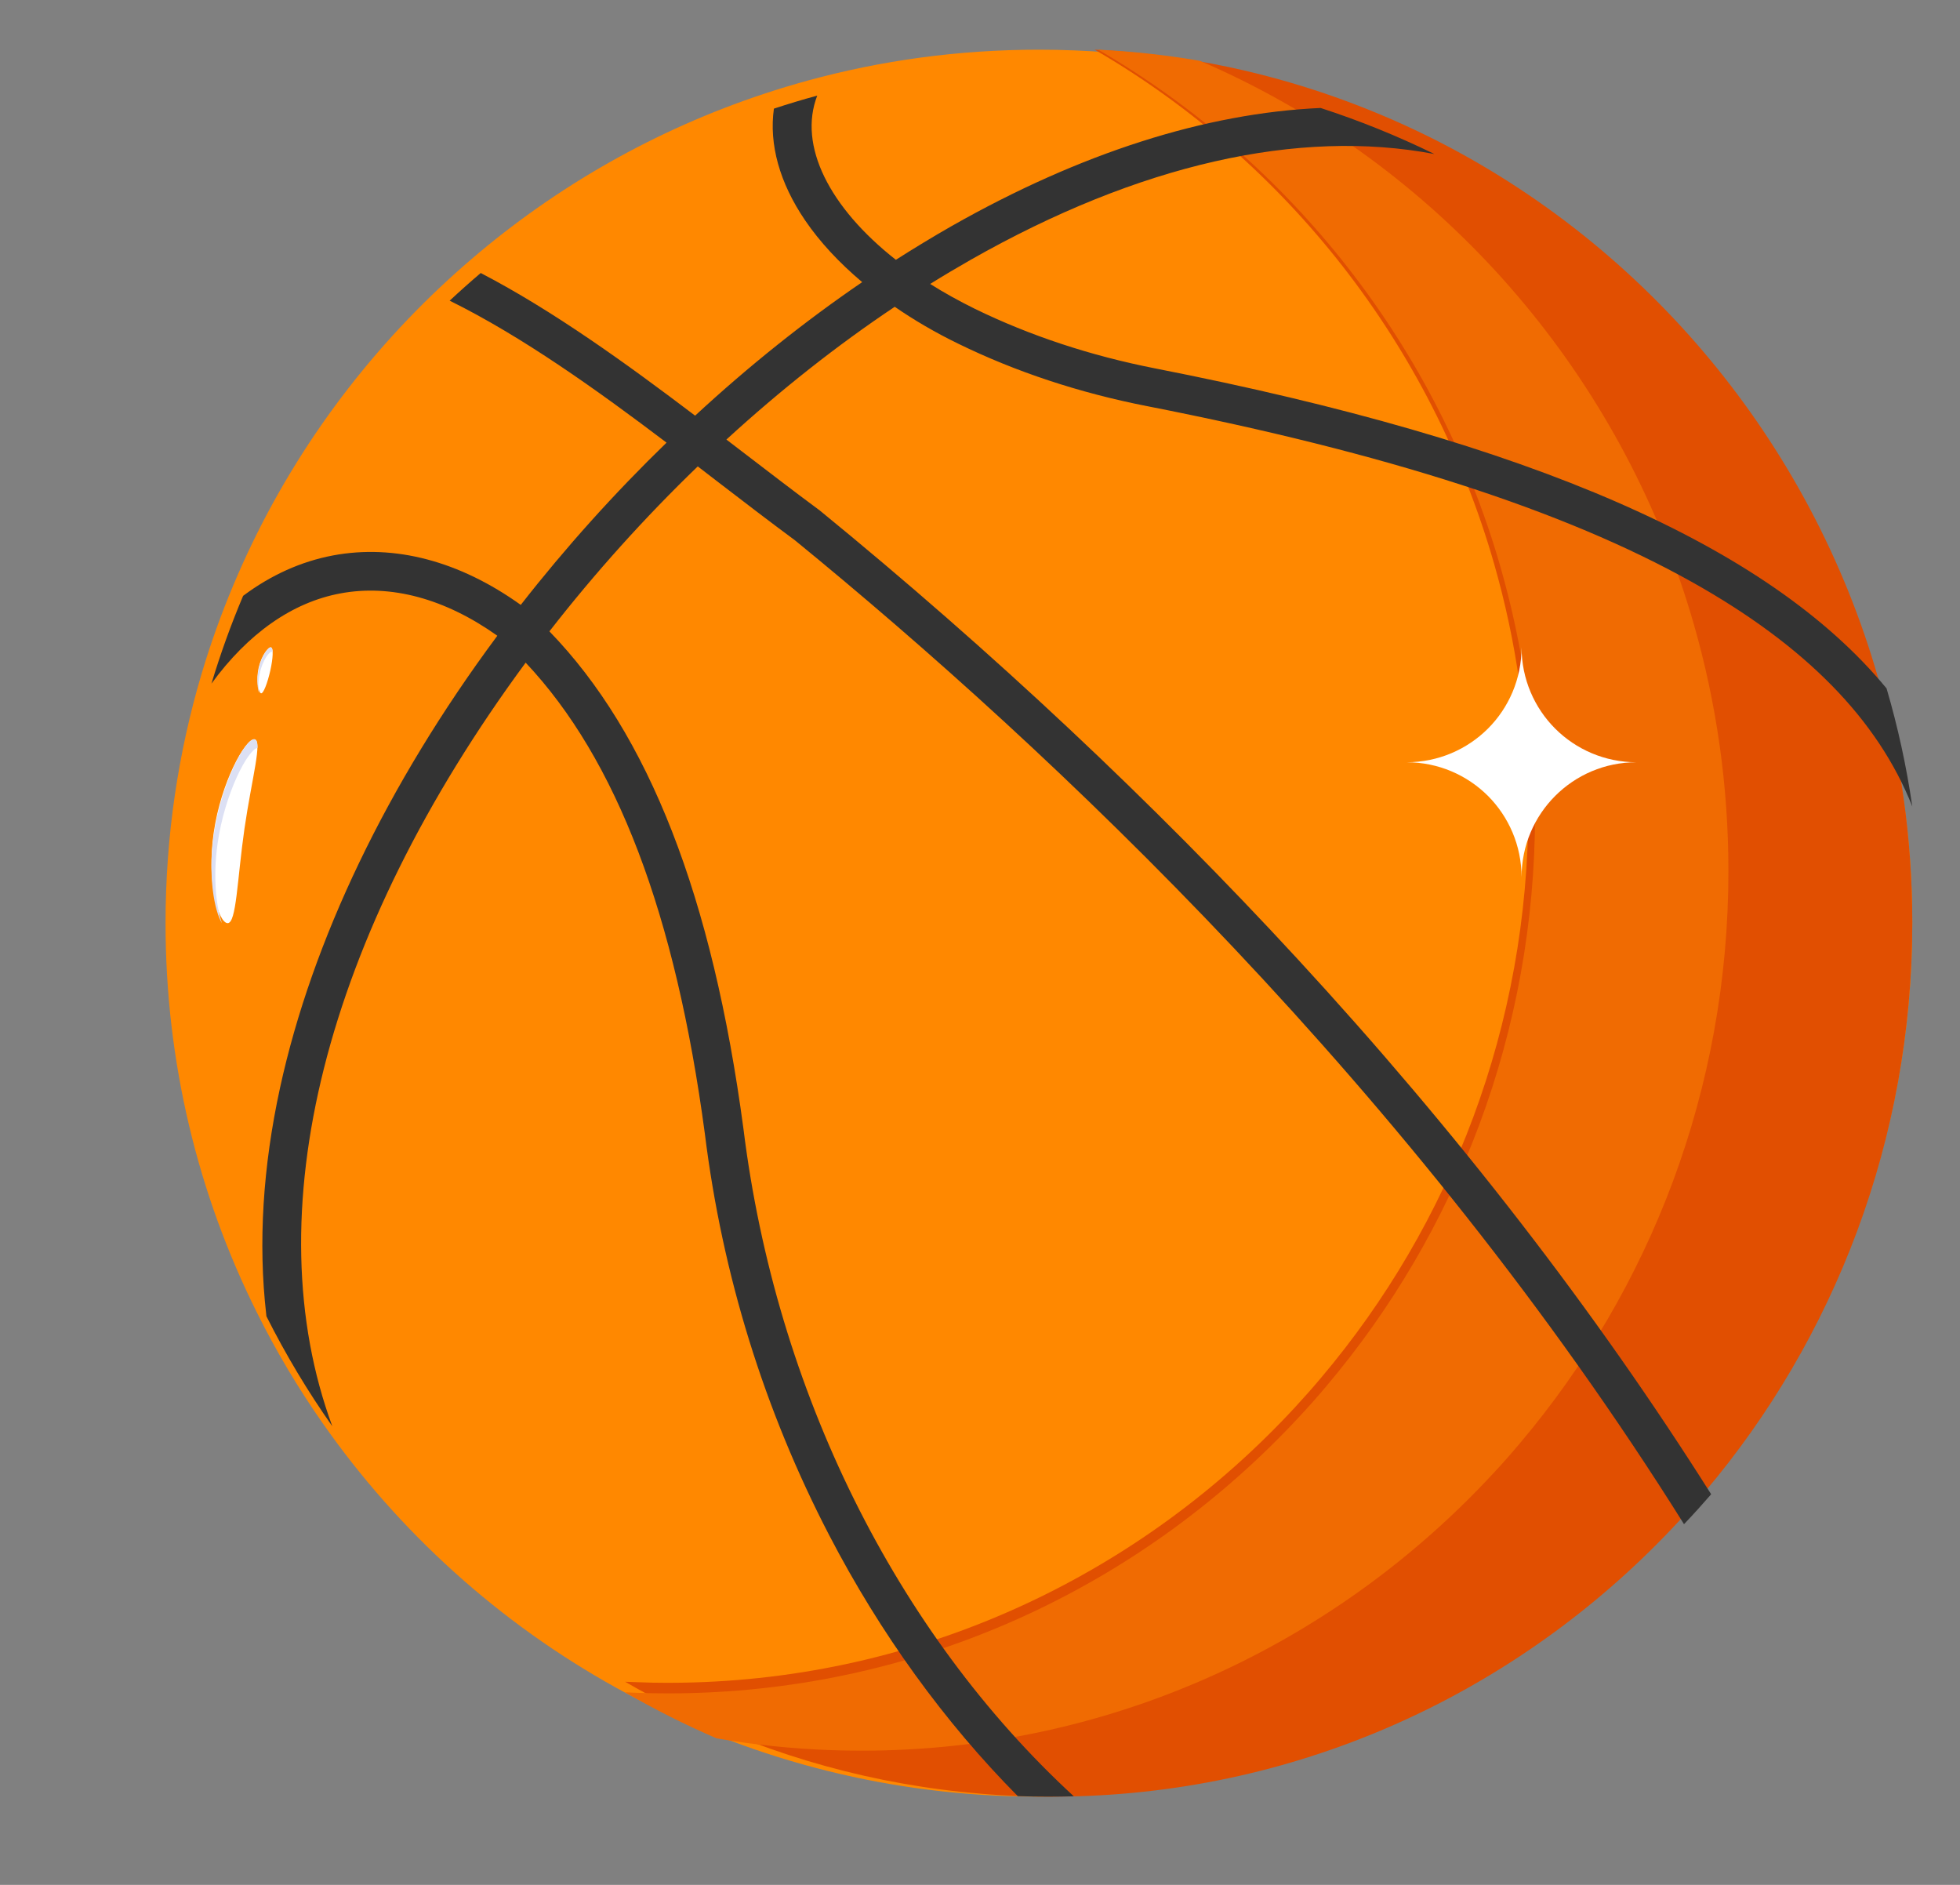 <svg width="26" height="25" viewBox="0 0 26 25" fill="none" xmlns="http://www.w3.org/2000/svg">
<rect x="0" y="0" width="26" height="25" fill="#808080" stroke="none"/>
<g clip-path="url(#clip0_103_8510)">
<path d="M25.367 12.245C25.367 15.124 24.317 17.757 22.578 19.784C22.462 19.92 22.342 20.053 22.218 20.184C20.177 22.352 17.31 23.734 14.119 23.825C14.007 23.828 13.894 23.83 13.781 23.83C13.646 23.83 13.511 23.828 13.376 23.823C9.61 23.694 6.3 21.767 4.278 18.873C3.952 18.407 3.659 17.915 3.404 17.401C2.63 15.848 2.196 14.097 2.196 12.245C2.196 11.095 2.363 9.985 2.674 8.937C2.794 8.535 2.934 8.144 3.095 7.762C3.726 6.257 4.667 4.914 5.836 3.812C5.97 3.686 6.108 3.562 6.248 3.442C7.377 2.474 8.695 1.72 10.139 1.243C10.329 1.18 10.521 1.122 10.714 1.069C11.691 0.801 12.719 0.659 13.781 0.659C15.043 0.659 16.258 0.86 17.395 1.234C17.916 1.404 18.421 1.611 18.906 1.851C21.789 3.275 23.994 5.863 24.907 9.001C25.056 9.514 25.171 10.041 25.248 10.58C25.327 11.123 25.367 11.679 25.367 12.245V12.245Z" fill="#FF8800"/>
<path d="M25.367 12.237C25.367 15.118 24.332 17.754 22.62 19.781C22.505 19.918 22.387 20.051 22.265 20.182C20.255 22.351 17.431 23.734 14.287 23.825C14.177 23.828 14.066 23.83 13.954 23.83C13.821 23.83 13.688 23.828 13.555 23.823C12.12 23.773 10.751 23.453 9.498 22.913C9.083 22.734 8.681 22.531 8.293 22.306C8.35 22.308 8.406 22.311 8.463 22.312C8.595 22.318 8.728 22.32 8.862 22.32C8.973 22.32 9.084 22.318 9.195 22.315C12.338 22.224 15.163 20.841 17.173 18.672C17.294 18.541 17.413 18.407 17.527 18.271C19.24 16.243 20.274 13.608 20.274 10.727C20.274 10.162 20.235 9.605 20.157 9.062C20.081 8.522 19.968 7.995 19.821 7.482C18.988 4.572 17.061 2.134 14.522 0.659C14.977 0.681 15.424 0.731 15.863 0.806C16.428 0.902 16.98 1.042 17.515 1.22C18.027 1.391 18.525 1.598 19.003 1.837C21.842 3.263 24.014 5.852 24.914 8.992C25.061 9.505 25.174 10.033 25.25 10.572C25.327 11.116 25.367 11.672 25.367 12.237V12.237Z" fill="#E14F01"/>
<path d="M22.928 11.553C22.928 14.452 21.886 17.105 20.16 19.145C20.045 19.282 19.926 19.417 19.803 19.548C17.778 21.732 14.933 23.123 11.767 23.215C11.655 23.219 11.543 23.22 11.431 23.22C11.297 23.22 11.163 23.218 11.029 23.213C10.512 23.195 10.004 23.142 9.507 23.057C9.089 22.877 8.684 22.673 8.293 22.446C8.35 22.448 8.407 22.451 8.464 22.453C8.598 22.458 8.731 22.46 8.866 22.46C8.978 22.46 9.09 22.459 9.202 22.455C12.368 22.363 15.213 20.972 17.238 18.788C17.361 18.657 17.48 18.522 17.595 18.385C19.32 16.344 20.363 13.692 20.363 10.792C20.363 10.223 20.323 9.664 20.244 9.116C20.168 8.573 20.054 8.042 19.906 7.526C19.067 4.597 17.125 2.144 14.568 0.659C15.026 0.681 15.476 0.731 15.918 0.807C16.121 0.894 16.32 0.987 16.516 1.085C19.377 2.519 21.565 5.126 22.471 8.286C22.619 8.803 22.733 9.333 22.81 9.876C22.888 10.424 22.928 10.983 22.928 11.553V11.553Z" fill="#F06B02"/>
<path d="M11.869 4.069C11.1 4.583 10.35 5.176 9.636 5.83C9.706 5.883 9.776 5.937 9.845 5.99C10.199 6.261 10.532 6.517 10.859 6.759L10.869 6.766C13.165 8.641 15.298 10.643 17.21 12.717C19.329 15.015 21.173 17.401 22.699 19.819C22.582 19.954 22.462 20.087 22.339 20.216C18.729 14.453 13.962 9.957 10.545 7.166C10.216 6.923 9.882 6.667 9.529 6.396C9.439 6.326 9.348 6.256 9.256 6.186C8.555 6.862 7.893 7.597 7.288 8.374C8.607 9.733 9.451 11.897 9.862 14.971C10.292 18.445 11.884 21.652 14.244 23.825C14.132 23.828 14.019 23.83 13.906 23.83C13.771 23.83 13.636 23.828 13.501 23.823C12.531 22.845 11.675 21.663 10.999 20.361C10.137 18.701 9.582 16.909 9.35 15.036C8.96 12.122 8.18 10.07 6.973 8.789C4.291 12.428 3.376 16.118 4.408 18.917C4.082 18.454 3.79 17.967 3.534 17.458C3.533 17.448 3.532 17.438 3.531 17.428C3.424 16.488 3.486 15.479 3.715 14.427C4.141 12.474 5.135 10.404 6.59 8.442C6.592 8.438 6.595 8.435 6.597 8.432C5.904 7.939 5.184 7.745 4.513 7.871C3.876 7.99 3.29 8.402 2.805 9.067C2.925 8.669 3.065 8.281 3.225 7.903C3.594 7.627 3.994 7.447 4.417 7.367C5.234 7.214 6.095 7.441 6.908 8.023C7.504 7.26 8.154 6.538 8.842 5.871C7.915 5.169 6.925 4.462 5.965 3.988C6.1 3.862 6.237 3.74 6.377 3.621C7.34 4.122 8.312 4.824 9.221 5.513C9.929 4.858 10.674 4.263 11.437 3.742C11.131 3.484 10.875 3.209 10.681 2.924C10.34 2.424 10.2 1.912 10.266 1.441C10.456 1.378 10.647 1.321 10.841 1.268C10.585 1.93 11.001 2.752 11.884 3.446C12.129 3.29 12.376 3.14 12.623 2.999C14.333 2.028 15.994 1.5 17.518 1.432C18.039 1.601 18.543 1.806 19.028 2.043C17.223 1.7 15.103 2.182 12.88 3.444C12.699 3.547 12.519 3.654 12.339 3.766C12.524 3.883 12.723 3.993 12.934 4.097C13.664 4.453 14.467 4.718 15.322 4.886C20.303 5.861 23.462 7.233 25.026 9.131C25.175 9.639 25.29 10.162 25.367 10.696C24.908 9.539 23.948 8.562 22.447 7.721C20.75 6.771 18.387 6.008 15.222 5.388C14.322 5.212 13.476 4.933 12.706 4.556C12.406 4.41 12.126 4.246 11.869 4.069V4.069Z" fill="#333333"/>
<path d="M3.243 10.99C3.341 10.317 3.489 9.808 3.372 9.805C3.254 9.802 2.932 10.371 2.835 11.044C2.737 11.718 2.901 12.241 3.019 12.244C3.137 12.247 3.146 11.664 3.243 10.99Z" fill="white"/>
<path d="M2.944 12.244C2.87 12.032 2.822 11.644 2.886 11.191C2.982 10.515 3.291 9.941 3.415 9.92C3.417 9.848 3.404 9.807 3.372 9.805C3.254 9.803 2.933 10.386 2.835 11.077C2.757 11.63 2.845 12.083 2.944 12.244V12.244Z" fill="#DCE0F4"/>
<path d="M3.586 8.893C3.623 8.725 3.628 8.6 3.596 8.587C3.565 8.573 3.469 8.689 3.431 8.857C3.394 9.025 3.429 9.181 3.461 9.195C3.492 9.208 3.548 9.061 3.586 8.893V8.893Z" fill="white"/>
<path d="M3.437 9.195C3.425 9.13 3.424 9.034 3.445 8.935C3.482 8.755 3.578 8.631 3.609 8.646C3.611 8.646 3.615 8.648 3.617 8.653C3.616 8.616 3.608 8.59 3.595 8.587C3.564 8.572 3.468 8.696 3.431 8.876C3.403 9.011 3.416 9.136 3.437 9.195Z" fill="#DCE0F4"/>
<path d="M21.708 10.11C20.866 10.11 20.184 10.792 20.184 11.635C20.184 11.214 20.013 10.832 19.738 10.556C19.462 10.281 19.08 10.11 18.659 10.11C19.08 10.11 19.462 9.939 19.738 9.664C20.013 9.389 20.184 9.006 20.184 8.586C20.184 9.006 20.355 9.389 20.63 9.664C20.905 9.939 21.288 10.11 21.708 10.11Z" fill="white"/>
</g>
<defs>
<clipPath id="clip0_103_8510">
<rect width="24.391" height="24.391" fill="white" transform="translate(0.976 0.049)"/>
</clipPath>
</defs>
</svg>
